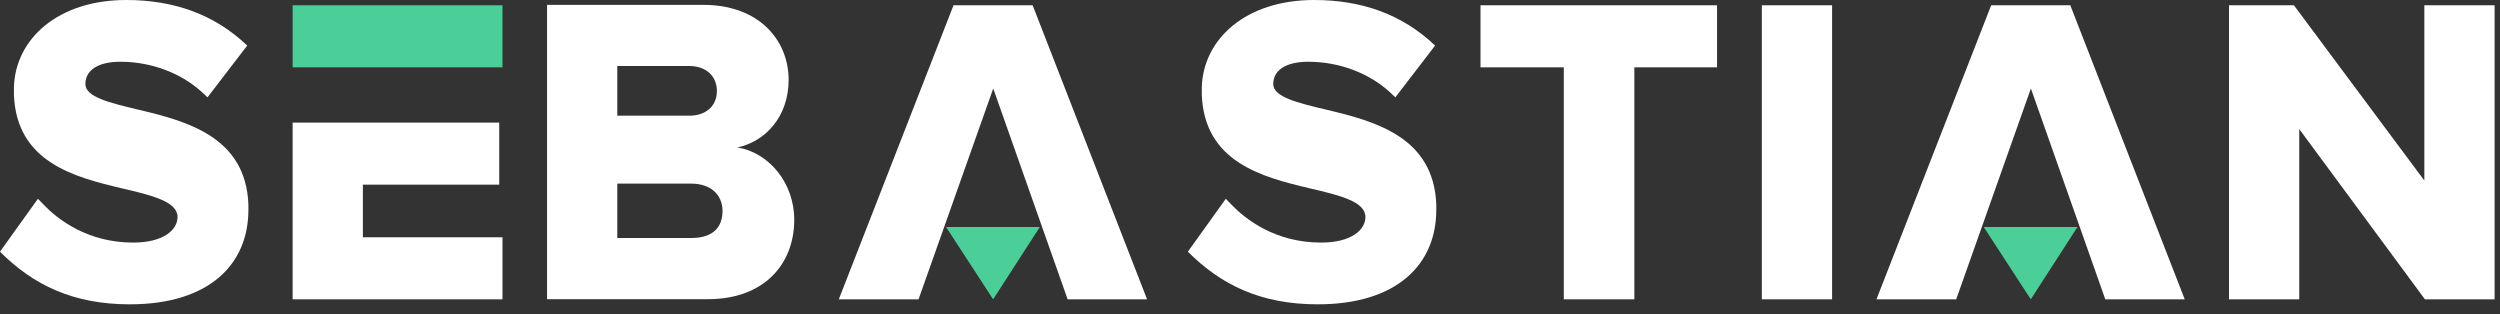 <svg width="207" height="26" viewBox="0 0 207 26" fill="none" xmlns="http://www.w3.org/2000/svg">
<rect x="0" y="0" width="207" height="26" fill="#333333" stroke="none"/>
<path d="M20.567 17.383C20.567 21.838 17.377 25.198 10.75 25.198C6.038 25.198 2.749 23.591 0 20.84L3.142 16.457L3.633 16.969C4.761 18.137 7.216 20.085 11.02 20.085C13.572 20.085 14.701 19.014 14.701 17.967C14.701 16.677 12.542 16.165 10.039 15.581C6.136 14.656 1.375 13.415 1.154 7.864V7.645V7.426V7.206C1.276 3.238 4.786 0 10.455 0C14.358 0 17.745 1.169 20.469 3.774L17.18 8.059L16.714 7.62C14.972 6.038 12.517 5.113 9.965 5.113C8.149 5.113 7.069 5.794 7.069 6.963C7.069 8.034 9.106 8.521 11.462 9.081C15.462 10.03 20.346 11.321 20.567 16.92V17.14V17.383Z" fill="white"/>
<path d="M41.606 0.438H24.23V5.575H41.606V0.438Z" fill="#4BCE97"/>
<path d="M41.606 19.647V24.784H24.23V10.152H41.336V15.289H30.046V19.647H41.606Z" fill="white"/>
<path d="M65.764 18.198C65.764 21.851 63.285 24.772 58.623 24.772H45.296V0.402H58.23C62.893 0.402 65.298 3.372 65.298 6.61C65.298 9.677 63.359 11.723 61.052 12.209C63.654 12.623 65.764 15.131 65.764 18.198ZM51.112 9.58H57.076C58.45 9.58 59.359 8.777 59.359 7.535C59.359 6.293 58.45 5.465 57.076 5.465H51.112V9.58ZM59.825 17.468C59.825 16.105 58.819 15.204 57.248 15.204H51.112V19.708H57.248C58.23 19.708 59.825 19.416 59.825 17.468Z" fill="white"/>
<path d="M85.504 0.438H78.951L69.453 24.784H76.055L82.24 7.328L85.333 16.092L88.4 24.784H94.978L85.504 0.438Z" fill="white"/>
<path d="M82.232 24.784L78.334 18.798H86.097L82.232 24.784Z" fill="#4BCE97"/>
<path d="M118.924 17.383C118.924 21.838 115.733 25.198 109.106 25.198C104.394 25.198 101.105 23.591 98.356 20.84L101.498 16.457L101.989 16.969C103.118 18.137 105.572 20.085 109.376 20.085C111.929 20.085 113.057 19.014 113.057 17.967C113.057 16.677 110.898 16.165 108.395 15.581C104.492 14.656 99.731 13.415 99.51 7.864V7.645V7.426V7.206C99.632 3.238 103.142 0 108.811 0C112.714 0 116.101 1.169 118.825 3.774L115.536 8.059L115.07 7.62C113.328 6.038 110.873 5.113 108.321 5.113C106.505 5.113 105.425 5.794 105.425 6.963C105.425 8.034 107.462 8.521 109.818 9.081C113.818 10.03 118.702 11.321 118.924 16.92V17.14V17.383Z" fill="white"/>
<path d="M142.171 0.438V5.575H135.324V24.784H129.483V5.575H122.586V0.438H142.171Z" fill="white"/>
<path d="M145.88 0.438H151.697V24.784H145.88V0.438Z" fill="white"/>
<path d="M171.422 0.438H164.869L155.371 24.784H161.973L168.158 7.328L171.251 16.092L174.318 24.784H180.896L171.422 0.438Z" fill="white"/>
<path d="M168.15 24.784L164.252 18.798H172.015L168.15 24.784Z" fill="#4BCE97"/>
<path d="M206.552 0.438V24.784H200.784L190.378 10.687V24.784H184.561V0.438H189.936L200.735 14.948V0.438H206.552Z" fill="white"/>
</svg>
